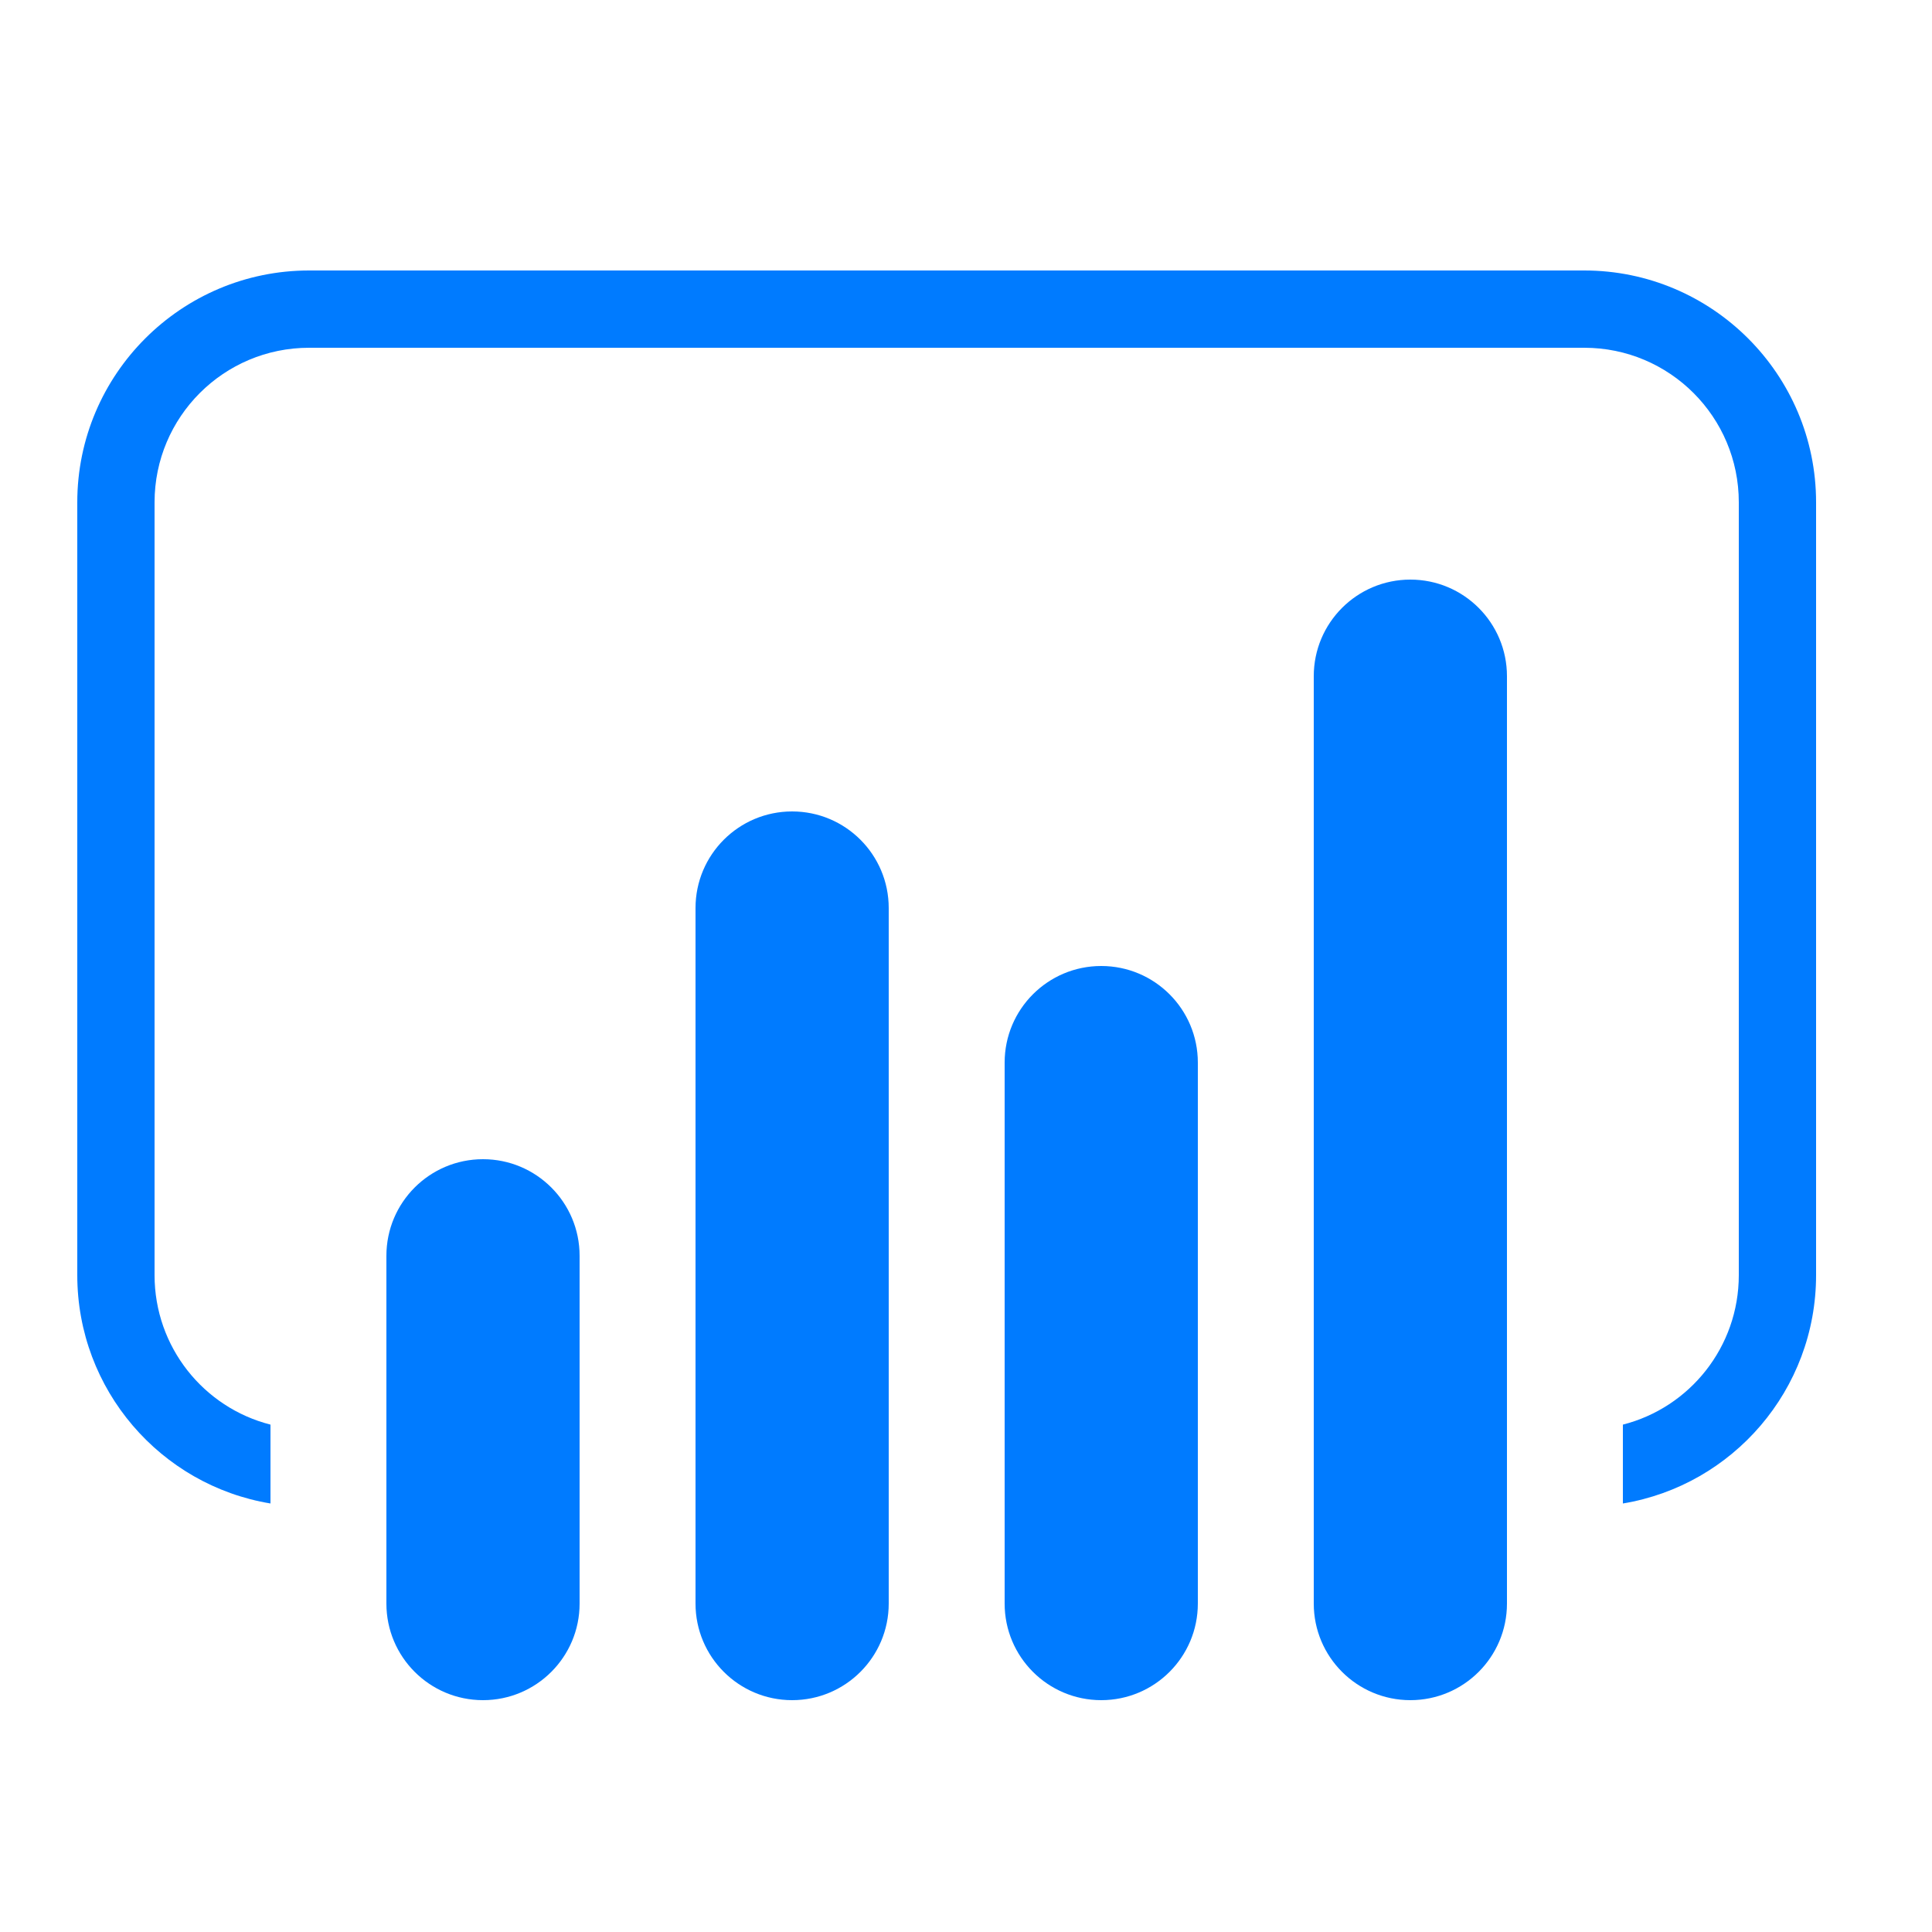 <svg xmlns="http://www.w3.org/2000/svg" xmlns:xlink="http://www.w3.org/1999/xlink" viewBox="0,0,256,256" width="65px" height="65px" fill-rule="nonzero"><g fill="#007BFF" fill-rule="nonzero" stroke="none" stroke-width="1" stroke-linecap="butt" stroke-linejoin="miter" stroke-miterlimit="10" stroke-dasharray="" stroke-dashoffset="0" font-family="none" font-weight="none" font-size="none" text-anchor="none" style="mix-blend-mode: normal"><g transform="scale(5.12,5.12)">
<path d="M8,7c-3.31,0 -6,2.69 -6,6v20c0,2.97 2.16,5.44 5,5.91v-2.041c-1.73,-0.44 -3,-2.009 -3,-3.869v-20c0,-2.21 1.79,-4 4,-4h33c2.21,0 4,1.79 4,4v20c0,1.86 -1.27,3.429 -3,3.869v2.041c2.84,-0.47 5,-2.94 5,-5.91v-20c0,-3.31 -2.69,-6 -6,-6zM36.5,15c-1.381,0 -2.5,1.119 -2.5,2.5v24c0,1.381 1.119,2.5 2.5,2.5c1.381,0 2.5,-1.119 2.5,-2.5v-24c0,-1.381 -1.119,-2.5 -2.5,-2.5zM20.5,21c-1.381,0 -2.5,1.119 -2.5,2.5v18c0,1.381 1.119,2.5 2.5,2.5c1.381,0 2.5,-1.119 2.5,-2.5v-18c0,-1.381 -1.119,-2.5 -2.5,-2.5zM28.5,25c-1.381,0 -2.5,1.119 -2.5,2.5v14c0,1.381 1.119,2.5 2.5,2.5c1.381,0 2.5,-1.119 2.5,-2.5v-14c0,-1.381 -1.119,-2.5 -2.5,-2.5zM12.5,30c-1.381,0 -2.5,1.119 -2.5,2.5v9c0,1.381 1.119,2.5 2.5,2.5c1.381,0 2.5,-1.119 2.5,-2.5v-9c0,-1.381 -1.119,-2.5 -2.5,-2.5z"></path></g></g></svg>